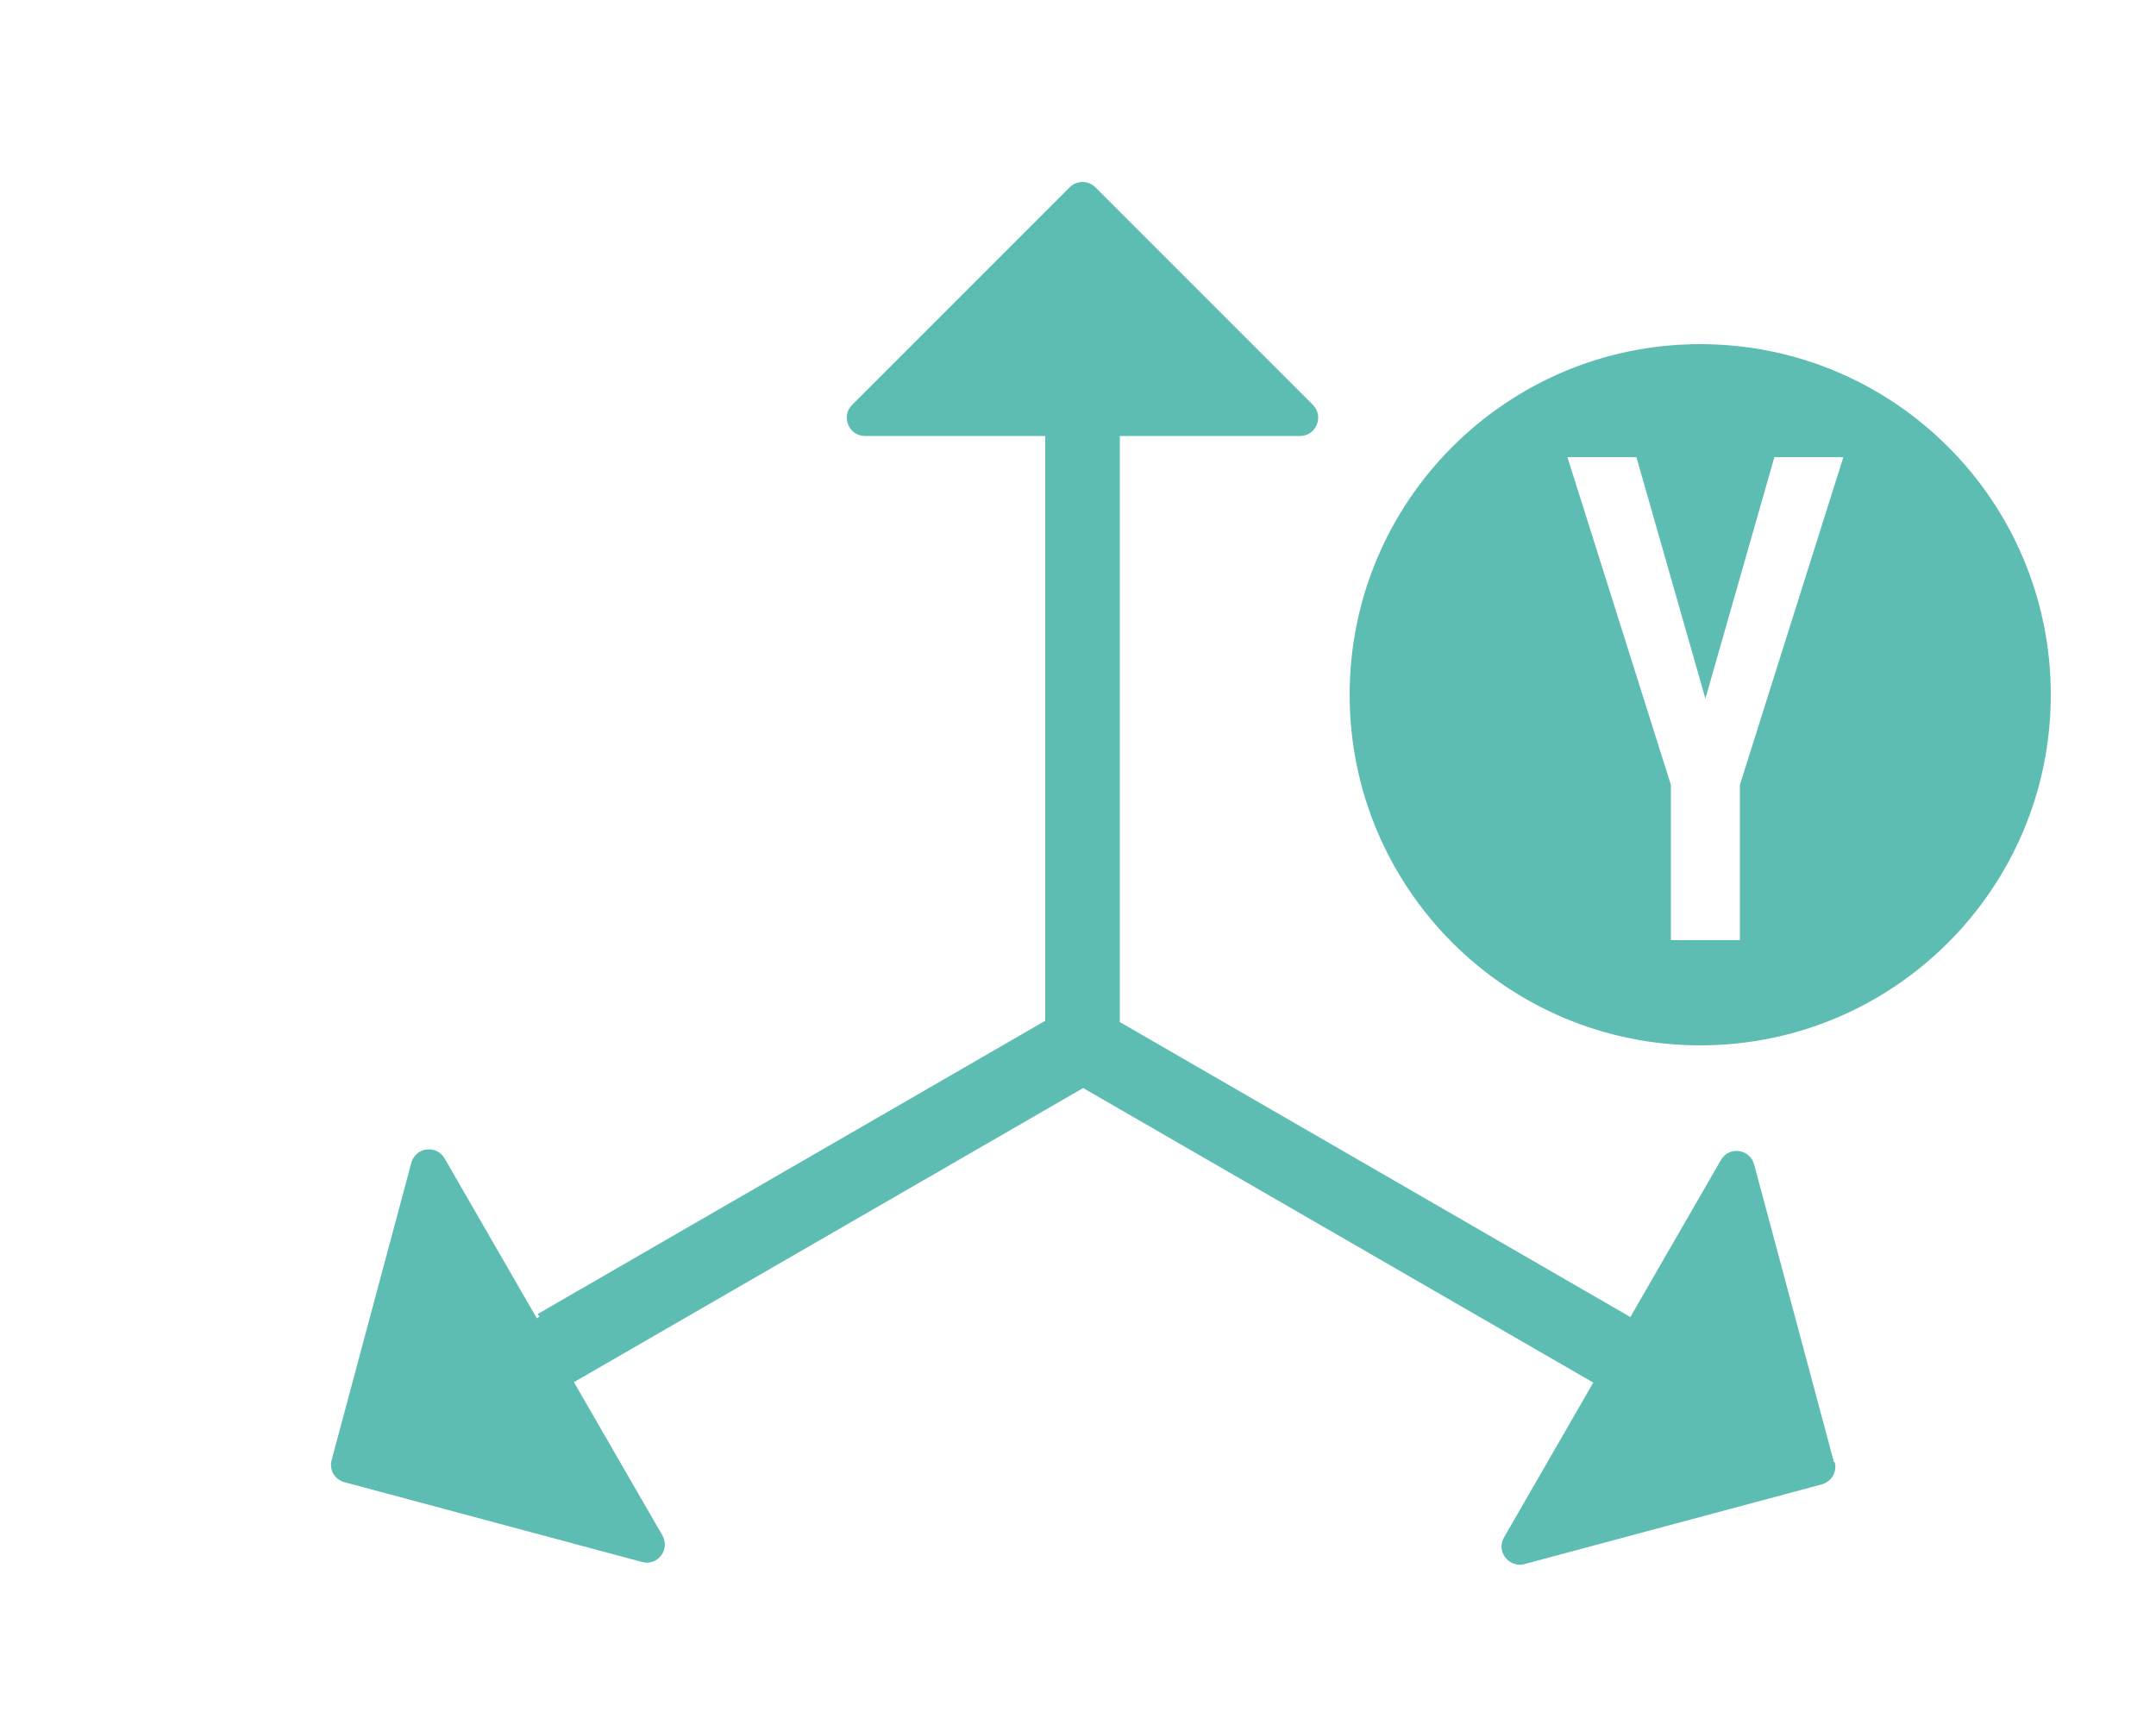 <?xml version="1.0" encoding="UTF-8"?><svg id="Layer_1" xmlns="http://www.w3.org/2000/svg" viewBox="0 0 50 40"><defs><style>.cls-1{fill:#5ebdb2;}</style></defs><path class="cls-1" d="M42.53,33.9l-1.85-6.9c-.1-.36-.58-.43-.77-.1l-2.1,3.64-11.84-6.84v-13.59s4.18,0,4.18,0c.37,0,.56-.45.3-.72l-5.05-5.05c-.16-.16-.43-.16-.59,0l-5.05,5.05c-.26.26-.08.72.3.72h4.18v13.56s-11.77,6.8-11.77,6.8l.04.06-.06.04-2.14-3.71c-.19-.32-.67-.26-.77.1l-1.85,6.9c-.06.22.07.45.3.51l6.9,1.85c.36.1.66-.29.47-.62l-2.05-3.55,11.81-6.82,11.83,6.83-2.07,3.59c-.19.32.11.71.47.62l6.9-1.85c.22-.06.36-.29.3-.51Z"/><path class="cls-1" d="M39.43,7.98c-4.49,0-8.13,3.64-8.13,8.13s3.64,8.13,8.13,8.13,8.13-3.64,8.13-8.13-3.64-8.13-8.13-8.13ZM40.35,18.2v3.6h-1.6v-3.6l-2.4-7.6h1.6l1.6,5.6,1.6-5.6h1.6l-2.4,7.6Z"/></svg>